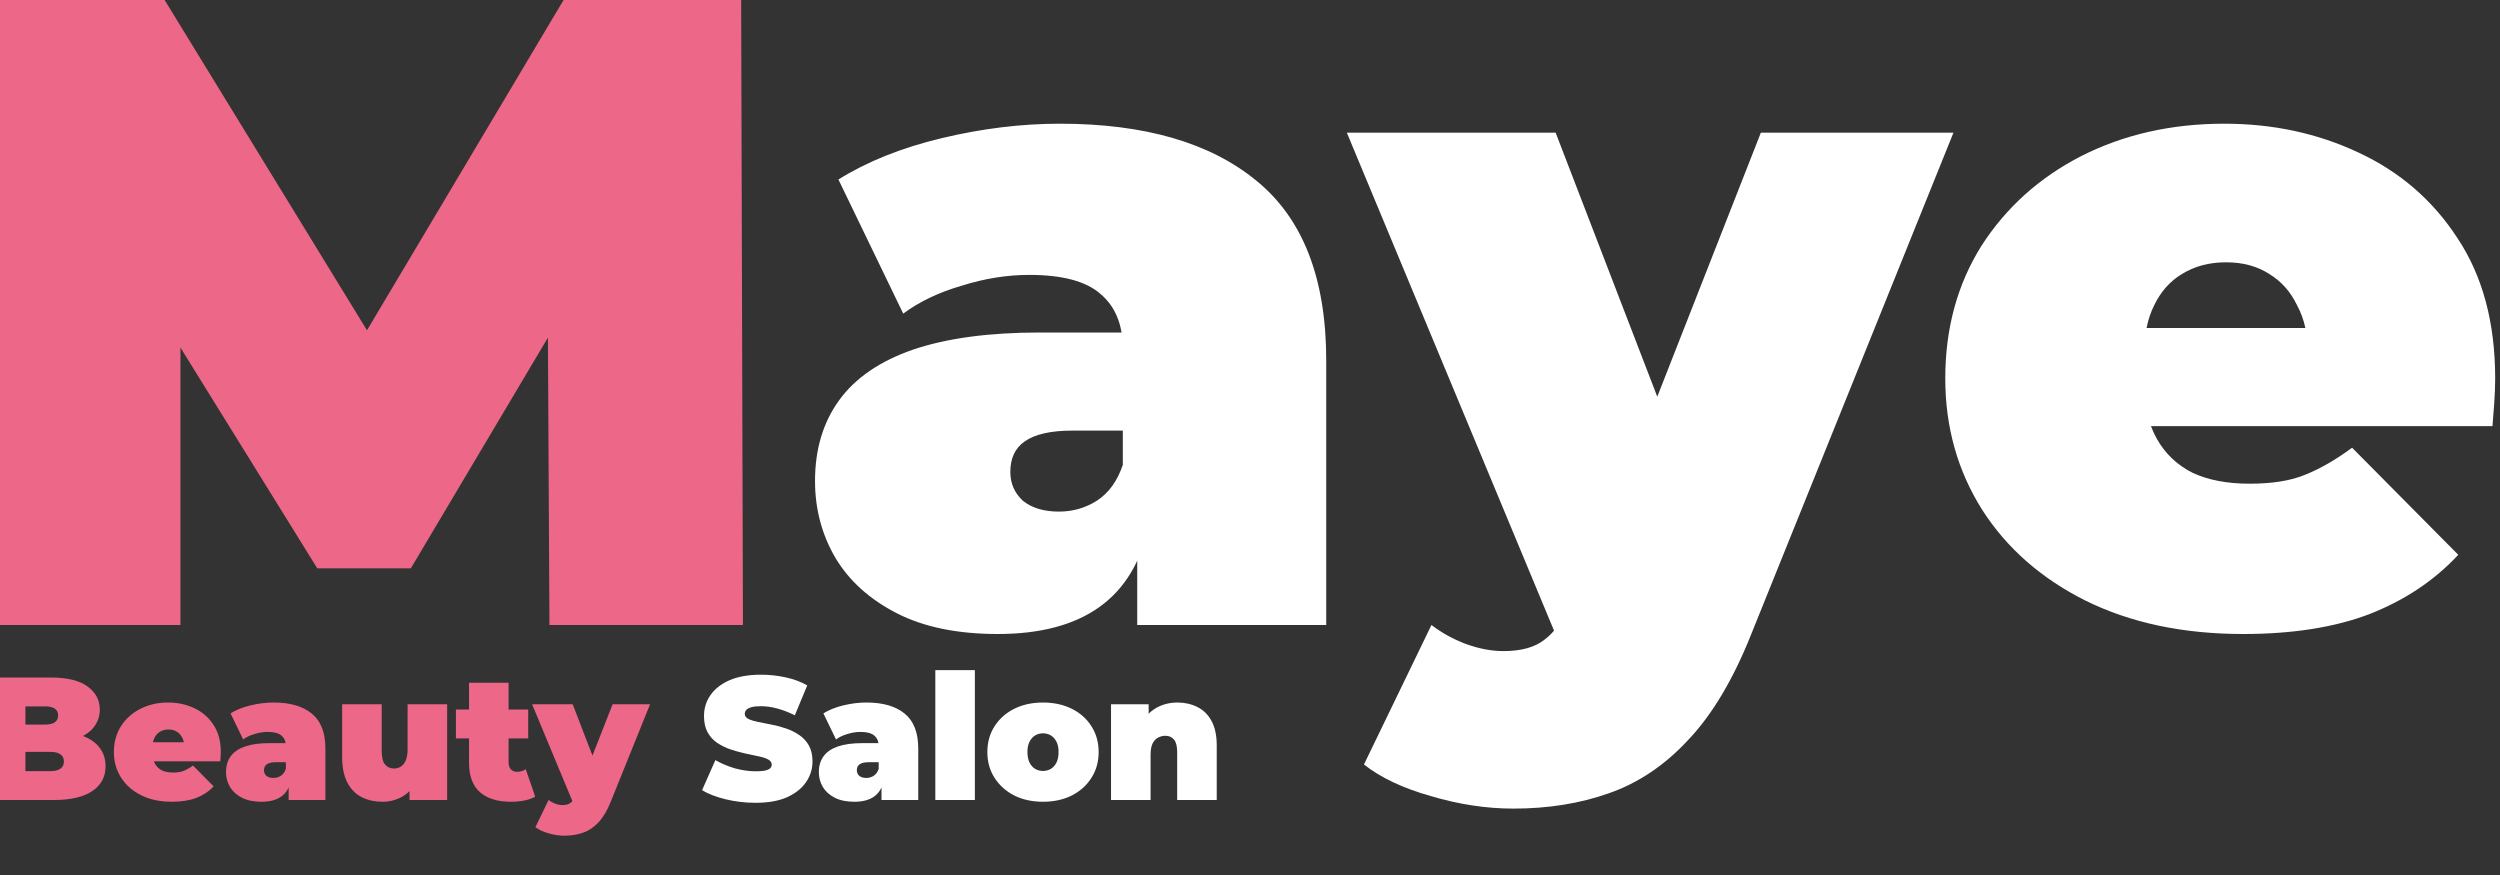 <svg width="100" height="35" viewBox="0 0 100 35" fill="none" xmlns="http://www.w3.org/2000/svg">
<rect x="0" y="0" width="100" height="35" fill="#333333" stroke="none"/>
<g clip-path="url(#clip0_54_100)">
<path d="M-0.522 25V-0.2H6.462L16.542 16.252H12.87L22.662 -0.2H29.646L29.718 25H21.978L21.906 11.464H23.13L16.434 22.732H12.69L5.706 11.464H7.218V25H-0.522Z" fill="#ED6789"/>
<path d="M45.489 25V21.508L44.913 20.572V13.948C44.913 12.988 44.613 12.256 44.013 11.752C43.437 11.248 42.489 10.996 41.169 10.996C40.281 10.996 39.381 11.14 38.469 11.428C37.557 11.692 36.777 12.064 36.129 12.544L33.537 7.18C34.689 6.46 36.069 5.908 37.677 5.524C39.285 5.14 40.857 4.948 42.393 4.948C45.777 4.948 48.393 5.704 50.241 7.216C52.113 8.728 53.049 11.128 53.049 14.416V25H45.489ZM39.909 25.36C38.301 25.36 36.957 25.084 35.877 24.532C34.797 23.98 33.981 23.248 33.429 22.336C32.877 21.4 32.601 20.368 32.601 19.24C32.601 17.968 32.925 16.888 33.573 16C34.221 15.112 35.205 14.44 36.525 13.984C37.869 13.528 39.561 13.3 41.601 13.3H45.705V17.224H42.897C42.033 17.224 41.397 17.368 40.989 17.656C40.605 17.92 40.413 18.328 40.413 18.88C40.413 19.336 40.581 19.72 40.917 20.032C41.277 20.32 41.757 20.464 42.357 20.464C42.909 20.464 43.413 20.32 43.869 20.032C44.349 19.72 44.697 19.24 44.913 18.592L45.957 21.004C45.645 22.468 44.985 23.56 43.977 24.28C42.969 25 41.613 25.36 39.909 25.36ZM60.534 32.344C59.454 32.344 58.35 32.176 57.222 31.84C56.118 31.528 55.23 31.108 54.558 30.58L57.258 25C57.666 25.312 58.122 25.564 58.626 25.756C59.154 25.948 59.658 26.044 60.138 26.044C60.858 26.044 61.41 25.888 61.794 25.576C62.178 25.288 62.49 24.844 62.73 24.244L63.558 22.156L64.134 21.364L70.434 5.308H78.138L70.038 25.396C69.318 27.196 68.478 28.6 67.518 29.608C66.582 30.616 65.526 31.324 64.35 31.732C63.198 32.14 61.926 32.344 60.534 32.344ZM62.442 25.9L53.874 5.308H62.226L68.13 20.644L62.442 25.9ZM89.727 25.36C87.327 25.36 85.227 24.916 83.427 24.028C81.651 23.14 80.271 21.928 79.287 20.392C78.303 18.832 77.811 17.08 77.811 15.136C77.811 13.144 78.291 11.38 79.251 9.844C80.235 8.308 81.567 7.108 83.247 6.244C84.951 5.38 86.859 4.948 88.971 4.948C90.915 4.948 92.703 5.332 94.335 6.1C95.991 6.868 97.311 8.008 98.295 9.52C99.303 11.032 99.807 12.904 99.807 15.136C99.807 15.424 99.795 15.748 99.771 16.108C99.747 16.444 99.723 16.756 99.699 17.044H84.543V13.12H95.379L92.319 14.164C92.319 13.396 92.175 12.748 91.887 12.22C91.623 11.668 91.251 11.248 90.771 10.96C90.291 10.648 89.715 10.492 89.043 10.492C88.371 10.492 87.783 10.648 87.279 10.96C86.799 11.248 86.427 11.668 86.163 12.22C85.899 12.748 85.767 13.396 85.767 14.164V15.388C85.767 16.228 85.935 16.948 86.271 17.548C86.607 18.148 87.087 18.604 87.711 18.916C88.335 19.204 89.091 19.348 89.979 19.348C90.891 19.348 91.635 19.228 92.211 18.988C92.811 18.748 93.435 18.388 94.083 17.908L98.331 22.192C97.371 23.224 96.183 24.016 94.767 24.568C93.375 25.096 91.695 25.36 89.727 25.36Z" fill="white"/>
<path d="M-0.607 32V27.1H2.011C2.688 27.1 3.187 27.221 3.509 27.464C3.831 27.702 3.992 28.008 3.992 28.381C3.992 28.628 3.922 28.85 3.782 29.046C3.647 29.237 3.448 29.389 3.187 29.501C2.926 29.613 2.604 29.669 2.221 29.669L2.361 29.291C2.744 29.291 3.073 29.345 3.348 29.452C3.628 29.559 3.843 29.716 3.992 29.921C4.146 30.122 4.223 30.364 4.223 30.649C4.223 31.074 4.046 31.405 3.691 31.643C3.341 31.881 2.828 32 2.151 32H-0.607ZM1.017 30.845H2.011C2.193 30.845 2.328 30.812 2.417 30.747C2.51 30.682 2.557 30.586 2.557 30.46C2.557 30.334 2.51 30.238 2.417 30.173C2.328 30.108 2.193 30.075 2.011 30.075H0.905V28.983H1.787C1.974 28.983 2.109 28.953 2.193 28.892C2.282 28.827 2.326 28.736 2.326 28.619C2.326 28.498 2.282 28.407 2.193 28.346C2.109 28.285 1.974 28.255 1.787 28.255H1.017V30.845ZM6.872 32.07C6.406 32.07 5.997 31.984 5.647 31.811C5.302 31.638 5.034 31.403 4.842 31.104C4.651 30.801 4.555 30.46 4.555 30.082C4.555 29.695 4.649 29.352 4.835 29.053C5.027 28.754 5.286 28.521 5.612 28.353C5.944 28.185 6.315 28.101 6.725 28.101C7.103 28.101 7.451 28.176 7.768 28.325C8.09 28.474 8.347 28.696 8.538 28.99C8.734 29.284 8.832 29.648 8.832 30.082C8.832 30.138 8.83 30.201 8.825 30.271C8.821 30.336 8.816 30.397 8.811 30.453H5.864V29.69H7.971L7.376 29.893C7.376 29.744 7.348 29.618 7.292 29.515C7.241 29.408 7.169 29.326 7.075 29.27C6.982 29.209 6.87 29.179 6.739 29.179C6.609 29.179 6.494 29.209 6.396 29.27C6.303 29.326 6.231 29.408 6.179 29.515C6.128 29.618 6.102 29.744 6.102 29.893V30.131C6.102 30.294 6.135 30.434 6.2 30.551C6.266 30.668 6.359 30.756 6.48 30.817C6.602 30.873 6.749 30.901 6.921 30.901C7.099 30.901 7.243 30.878 7.355 30.831C7.472 30.784 7.593 30.714 7.719 30.621L8.545 31.454C8.359 31.655 8.128 31.809 7.852 31.916C7.582 32.019 7.255 32.07 6.872 32.07ZM11.546 32V31.321L11.434 31.139V29.851C11.434 29.664 11.376 29.522 11.259 29.424C11.147 29.326 10.963 29.277 10.706 29.277C10.533 29.277 10.358 29.305 10.181 29.361C10.004 29.412 9.852 29.485 9.726 29.578L9.222 28.535C9.446 28.395 9.714 28.288 10.027 28.213C10.34 28.138 10.645 28.101 10.944 28.101C11.602 28.101 12.111 28.248 12.47 28.542C12.834 28.836 13.016 29.303 13.016 29.942V32H11.546ZM10.461 32.07C10.148 32.07 9.887 32.016 9.677 31.909C9.467 31.802 9.308 31.659 9.201 31.482C9.094 31.3 9.04 31.099 9.04 30.88C9.04 30.633 9.103 30.423 9.229 30.25C9.355 30.077 9.546 29.947 9.803 29.858C10.064 29.769 10.393 29.725 10.79 29.725H11.588V30.488H11.042C10.874 30.488 10.75 30.516 10.671 30.572C10.596 30.623 10.559 30.703 10.559 30.81C10.559 30.899 10.592 30.973 10.657 31.034C10.727 31.09 10.82 31.118 10.937 31.118C11.044 31.118 11.142 31.09 11.231 31.034C11.324 30.973 11.392 30.88 11.434 30.754L11.637 31.223C11.576 31.508 11.448 31.72 11.252 31.86C11.056 32 10.792 32.07 10.461 32.07ZM15.296 32.07C14.992 32.07 14.717 32.009 14.47 31.888C14.227 31.762 14.036 31.568 13.896 31.307C13.756 31.041 13.686 30.7 13.686 30.285V28.171H15.268V30.012C15.268 30.283 15.312 30.472 15.401 30.579C15.489 30.686 15.611 30.74 15.765 30.74C15.858 30.74 15.944 30.717 16.024 30.67C16.108 30.619 16.175 30.537 16.227 30.425C16.278 30.308 16.304 30.157 16.304 29.97V28.171H17.886V32H16.381V30.894L16.682 31.195C16.546 31.494 16.353 31.715 16.101 31.86C15.853 32 15.585 32.07 15.296 32.07ZM20.435 32.07C19.908 32.07 19.497 31.944 19.203 31.692C18.909 31.435 18.762 31.043 18.762 30.516V27.31H20.344V30.502C20.344 30.619 20.375 30.71 20.435 30.775C20.501 30.84 20.58 30.873 20.673 30.873C20.809 30.873 20.928 30.838 21.03 30.768L21.408 31.867C21.287 31.937 21.14 31.988 20.967 32.021C20.799 32.054 20.622 32.07 20.435 32.07ZM18.237 29.536V28.381H21.128V29.536H18.237ZM22.579 33.428C22.369 33.428 22.154 33.395 21.935 33.33C21.72 33.269 21.547 33.188 21.417 33.085L21.942 32C22.021 32.061 22.11 32.11 22.208 32.147C22.31 32.184 22.408 32.203 22.502 32.203C22.642 32.203 22.749 32.173 22.824 32.112C22.898 32.056 22.959 31.97 23.006 31.853L23.167 31.447L23.279 31.293L24.504 28.171H26.002L24.427 32.077C24.287 32.427 24.123 32.7 23.937 32.896C23.755 33.092 23.549 33.23 23.321 33.309C23.097 33.388 22.849 33.428 22.579 33.428ZM22.95 32.175L21.284 28.171H22.908L24.056 31.153L22.95 32.175Z" fill="#ED6789"/>
<path d="M30.218 32.112C29.808 32.112 29.411 32.065 29.028 31.972C28.645 31.879 28.331 31.757 28.083 31.608L28.615 30.404C28.849 30.539 29.108 30.649 29.392 30.733C29.681 30.812 29.962 30.852 30.232 30.852C30.391 30.852 30.515 30.843 30.603 30.824C30.697 30.801 30.764 30.77 30.806 30.733C30.848 30.691 30.869 30.642 30.869 30.586C30.869 30.497 30.82 30.427 30.722 30.376C30.624 30.325 30.494 30.283 30.33 30.25C30.172 30.213 29.997 30.175 29.805 30.138C29.614 30.096 29.42 30.042 29.224 29.977C29.033 29.912 28.855 29.825 28.692 29.718C28.534 29.611 28.405 29.471 28.307 29.298C28.209 29.121 28.16 28.901 28.16 28.64C28.16 28.337 28.244 28.061 28.412 27.814C28.585 27.562 28.839 27.361 29.175 27.212C29.516 27.063 29.938 26.988 30.442 26.988C30.773 26.988 31.1 27.023 31.422 27.093C31.744 27.163 32.033 27.27 32.29 27.415L31.793 28.612C31.55 28.491 31.315 28.4 31.086 28.339C30.862 28.278 30.643 28.248 30.428 28.248C30.27 28.248 30.143 28.262 30.05 28.29C29.957 28.318 29.889 28.355 29.847 28.402C29.81 28.449 29.791 28.5 29.791 28.556C29.791 28.64 29.84 28.708 29.938 28.759C30.036 28.806 30.165 28.845 30.323 28.878C30.486 28.911 30.664 28.946 30.855 28.983C31.051 29.02 31.245 29.072 31.436 29.137C31.628 29.202 31.802 29.289 31.961 29.396C32.124 29.503 32.255 29.643 32.353 29.816C32.451 29.989 32.5 30.203 32.5 30.46C32.5 30.759 32.414 31.034 32.241 31.286C32.073 31.533 31.821 31.734 31.485 31.888C31.149 32.037 30.727 32.112 30.218 32.112ZM35.26 32V31.321L35.148 31.139V29.851C35.148 29.664 35.089 29.522 34.973 29.424C34.861 29.326 34.676 29.277 34.42 29.277C34.247 29.277 34.072 29.305 33.895 29.361C33.717 29.412 33.566 29.485 33.44 29.578L32.936 28.535C33.16 28.395 33.428 28.288 33.741 28.213C34.053 28.138 34.359 28.101 34.658 28.101C35.316 28.101 35.824 28.248 36.184 28.542C36.548 28.836 36.73 29.303 36.73 29.942V32H35.26ZM34.175 32.07C33.862 32.07 33.601 32.016 33.391 31.909C33.181 31.802 33.022 31.659 32.915 31.482C32.807 31.3 32.754 31.099 32.754 30.88C32.754 30.633 32.817 30.423 32.943 30.25C33.069 30.077 33.26 29.947 33.517 29.858C33.778 29.769 34.107 29.725 34.504 29.725H35.302V30.488H34.756C34.588 30.488 34.464 30.516 34.385 30.572C34.31 30.623 34.273 30.703 34.273 30.81C34.273 30.899 34.305 30.973 34.371 31.034C34.441 31.09 34.534 31.118 34.651 31.118C34.758 31.118 34.856 31.09 34.945 31.034C35.038 30.973 35.106 30.88 35.148 30.754L35.351 31.223C35.29 31.508 35.162 31.72 34.966 31.86C34.77 32 34.506 32.07 34.175 32.07ZM37.413 32V26.806H38.995V32H37.413ZM41.72 32.07C41.286 32.07 40.901 31.986 40.565 31.818C40.233 31.645 39.972 31.41 39.781 31.111C39.589 30.812 39.494 30.469 39.494 30.082C39.494 29.695 39.589 29.352 39.781 29.053C39.972 28.754 40.233 28.521 40.565 28.353C40.901 28.185 41.286 28.101 41.72 28.101C42.154 28.101 42.539 28.185 42.875 28.353C43.211 28.521 43.472 28.754 43.659 29.053C43.85 29.352 43.946 29.695 43.946 30.082C43.946 30.469 43.85 30.812 43.659 31.111C43.472 31.41 43.211 31.645 42.875 31.818C42.539 31.986 42.154 32.07 41.72 32.07ZM41.72 30.838C41.836 30.838 41.941 30.81 42.035 30.754C42.128 30.698 42.203 30.614 42.259 30.502C42.315 30.385 42.343 30.245 42.343 30.082C42.343 29.914 42.315 29.776 42.259 29.669C42.203 29.557 42.128 29.473 42.035 29.417C41.941 29.361 41.836 29.333 41.72 29.333C41.603 29.333 41.498 29.361 41.405 29.417C41.311 29.473 41.237 29.557 41.181 29.669C41.125 29.776 41.097 29.914 41.097 30.082C41.097 30.245 41.125 30.385 41.181 30.502C41.237 30.614 41.311 30.698 41.405 30.754C41.498 30.81 41.603 30.838 41.72 30.838ZM47.101 28.101C47.395 28.101 47.661 28.162 47.899 28.283C48.137 28.4 48.324 28.584 48.459 28.836C48.599 29.088 48.669 29.415 48.669 29.816V32H47.087V30.089C47.087 29.851 47.045 29.683 46.961 29.585C46.877 29.482 46.763 29.431 46.618 29.431C46.511 29.431 46.41 29.457 46.317 29.508C46.228 29.555 46.156 29.634 46.1 29.746C46.048 29.858 46.023 30.01 46.023 30.201V32H44.441V28.171H45.946V29.291L45.645 28.969C45.794 28.68 45.995 28.463 46.247 28.318C46.504 28.173 46.788 28.101 47.101 28.101Z" fill="white"/>
</g>
<defs>
<clipPath id="clip0_54_100">
<rect width="100" height="35" fill="white"/>
</clipPath>
</defs>
</svg>
